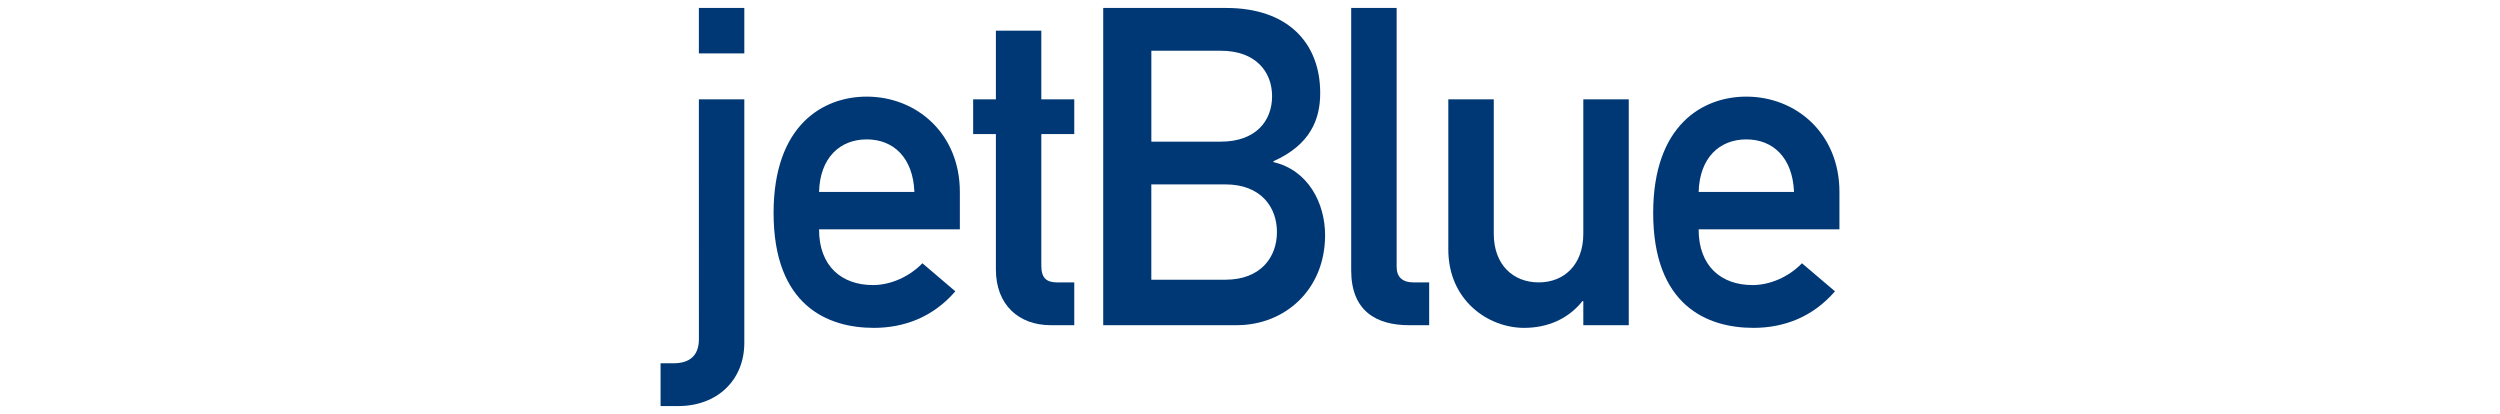 <?xml version="1.0" encoding="utf-8"?>
<!-- Generator: Adobe Illustrator 16.0.0, SVG Export Plug-In . SVG Version: 6.00 Build 0)  -->
<!DOCTYPE svg PUBLIC "-//W3C//DTD SVG 1.1//EN" "http://www.w3.org/Graphics/SVG/1.1/DTD/svg11.dtd">
<svg version="1.1"
	 id="Layer_1" sodipodi:docname="AJAX.svg" inkscape:version="0.48.1 " xmlns:cc="http://creativecommons.org/ns#" xmlns:sodipodi="http://sodipodi.sourceforge.net/DTD/sodipodi-0.dtd" xmlns:dc="http://purl.org/dc/elements/1.1/" xmlns:rdf="http://www.w3.org/1999/02/22-rdf-syntax-ns#" xmlns:inkscape="http://www.inkscape.org/namespaces/inkscape" xmlns:svg="http://www.w3.org/2000/svg"
	 xmlns="http://www.w3.org/2000/svg" xmlns:xlink="http://www.w3.org/1999/xlink" x="0px" y="0px" width="157px" height="26px"
	 viewBox="0 0 157 26" enable-background="new 0 0 157 26" xml:space="preserve">
<sodipodi:namedview  inkscape:pageshadow="2" inkscape:window-width="1280" fit-margin-right="0" inkscape:window-maximized="1" fit-margin-bottom="0" inkscape:window-y="-8" inkscape:current-layer="Layer_1" inkscape:window-height="1004" inkscape:pageopacity="0" inkscape:window-x="-8" guidetolerance="10" gridtolerance="10" objecttolerance="10" fit-margin-left="0" borderopacity="1" pagecolor="#ffffff" fit-margin-top="0" inkscape:cy="36.629003" showgrid="false" inkscape:cx="358.12937" inkscape:zoom="1.3855368" bordercolor="#666666" id="namedview37">
	</sodipodi:namedview>
<g id="g3" transform="translate(0,-3.1386552e-6)">
	<path id="path19" inkscape:connector-curvature="0" fill="#003876" d="M43.889,6.236h2.854v15.291c0,2.377-1.734,3.973-4.142,3.973
		h-1.117v-2.686h0.81c0.979,0,1.597-0.449,1.597-1.513L43.889,6.236L43.889,6.236L43.889,6.236z M43.889,0.5h2.854v2.854h-2.854V0.5
		L43.889,0.5z"/>
	<path id="path21" inkscape:connector-curvature="0" fill="#003876" d="M51.437,12.055c0.056-2.154,1.315-3.301,2.995-3.301
		c1.679,0,2.909,1.146,2.992,3.301H51.437L51.437,12.055L51.437,12.055z M60.279,14.404v-2.35c0-3.665-2.717-5.986-5.848-5.986
		c-2.744,0-5.85,1.789-5.85,7.303c0,5.818,3.386,7.219,6.297,7.219c1.9,0,3.721-0.674,5.117-2.295l-2.067-1.762
		c-0.841,0.865-2.017,1.369-3.106,1.369c-1.959,0-3.386-1.176-3.386-3.498H60.279L60.279,14.404z"/>
	<path id="path23" inkscape:connector-curvature="0" fill="#003876" d="M62.541,1.926h2.854v4.311h2.069v2.182h-2.069v8.253
		c0,0.782,0.309,1.063,1.005,1.063h1.064v2.687h-1.482c-1.987,0-3.44-1.263-3.44-3.498V8.418h-1.428V6.236h1.428V1.926L62.541,1.926
		L62.541,1.926z"/>
	<path id="path25" inkscape:connector-curvature="0" fill="#003876" d="M76.949,11.58c2.238,0,3.243,1.426,3.243,2.992
		c0,1.567-1.006,2.994-3.243,2.994h-4.646V11.58H76.949L76.949,11.58L76.949,11.58z M69.281,20.421h8.396
		c2.993,0,5.539-2.211,5.539-5.652c0-2.014-1.062-4.084-3.245-4.589v-0.055c2.322-1.036,2.938-2.631,2.938-4.28
		c0-3.134-2.017-5.345-5.904-5.345h-7.723V20.421L69.281,20.421L69.281,20.421L69.281,20.421z M76.668,3.187
		c2.184,0,3.219,1.314,3.219,2.854c0,1.564-1.035,2.854-3.219,2.854h-4.363V3.187H76.668L76.668,3.187z"/>
	<path id="path27" inkscape:connector-curvature="0" fill="#003876" d="M84.855,0.5h2.854v16.256c0,0.643,0.363,0.979,1.065,0.979
		h0.978v2.688h-1.258c-2.071,0-3.639-0.896-3.639-3.443V0.5L84.855,0.5L84.855,0.5z"/>
	<path id="path29" inkscape:connector-curvature="0" fill="#003876" d="M90.955,6.236h2.854v8.448c0,1.933,1.203,3.05,2.827,3.05
		c1.595,0,2.796-1.117,2.796-3.05V6.236h2.854v14.186h-2.854V18.91h-0.054c-0.896,1.119-2.184,1.68-3.668,1.68
		c-2.235,0-4.756-1.708-4.756-4.924V6.236L90.955,6.236z"/>
	<path id="path31" inkscape:connector-curvature="0" fill="#003876" d="M106.675,12.055c0.059-2.154,1.315-3.301,2.993-3.301
		c1.68,0,2.91,1.146,2.996,3.301H106.675L106.675,12.055L106.675,12.055z M115.517,14.404v-2.35c0-3.665-2.714-5.986-5.849-5.986
		c-2.741,0-5.848,1.789-5.848,7.303c0,5.818,3.387,7.219,6.295,7.219c1.904,0,3.723-0.674,5.121-2.295l-2.072-1.762
		c-0.838,0.865-2.012,1.369-3.104,1.369c-1.958,0-3.386-1.175-3.386-3.498H115.517L115.517,14.404L115.517,14.404z"/>
</g>
</svg>
